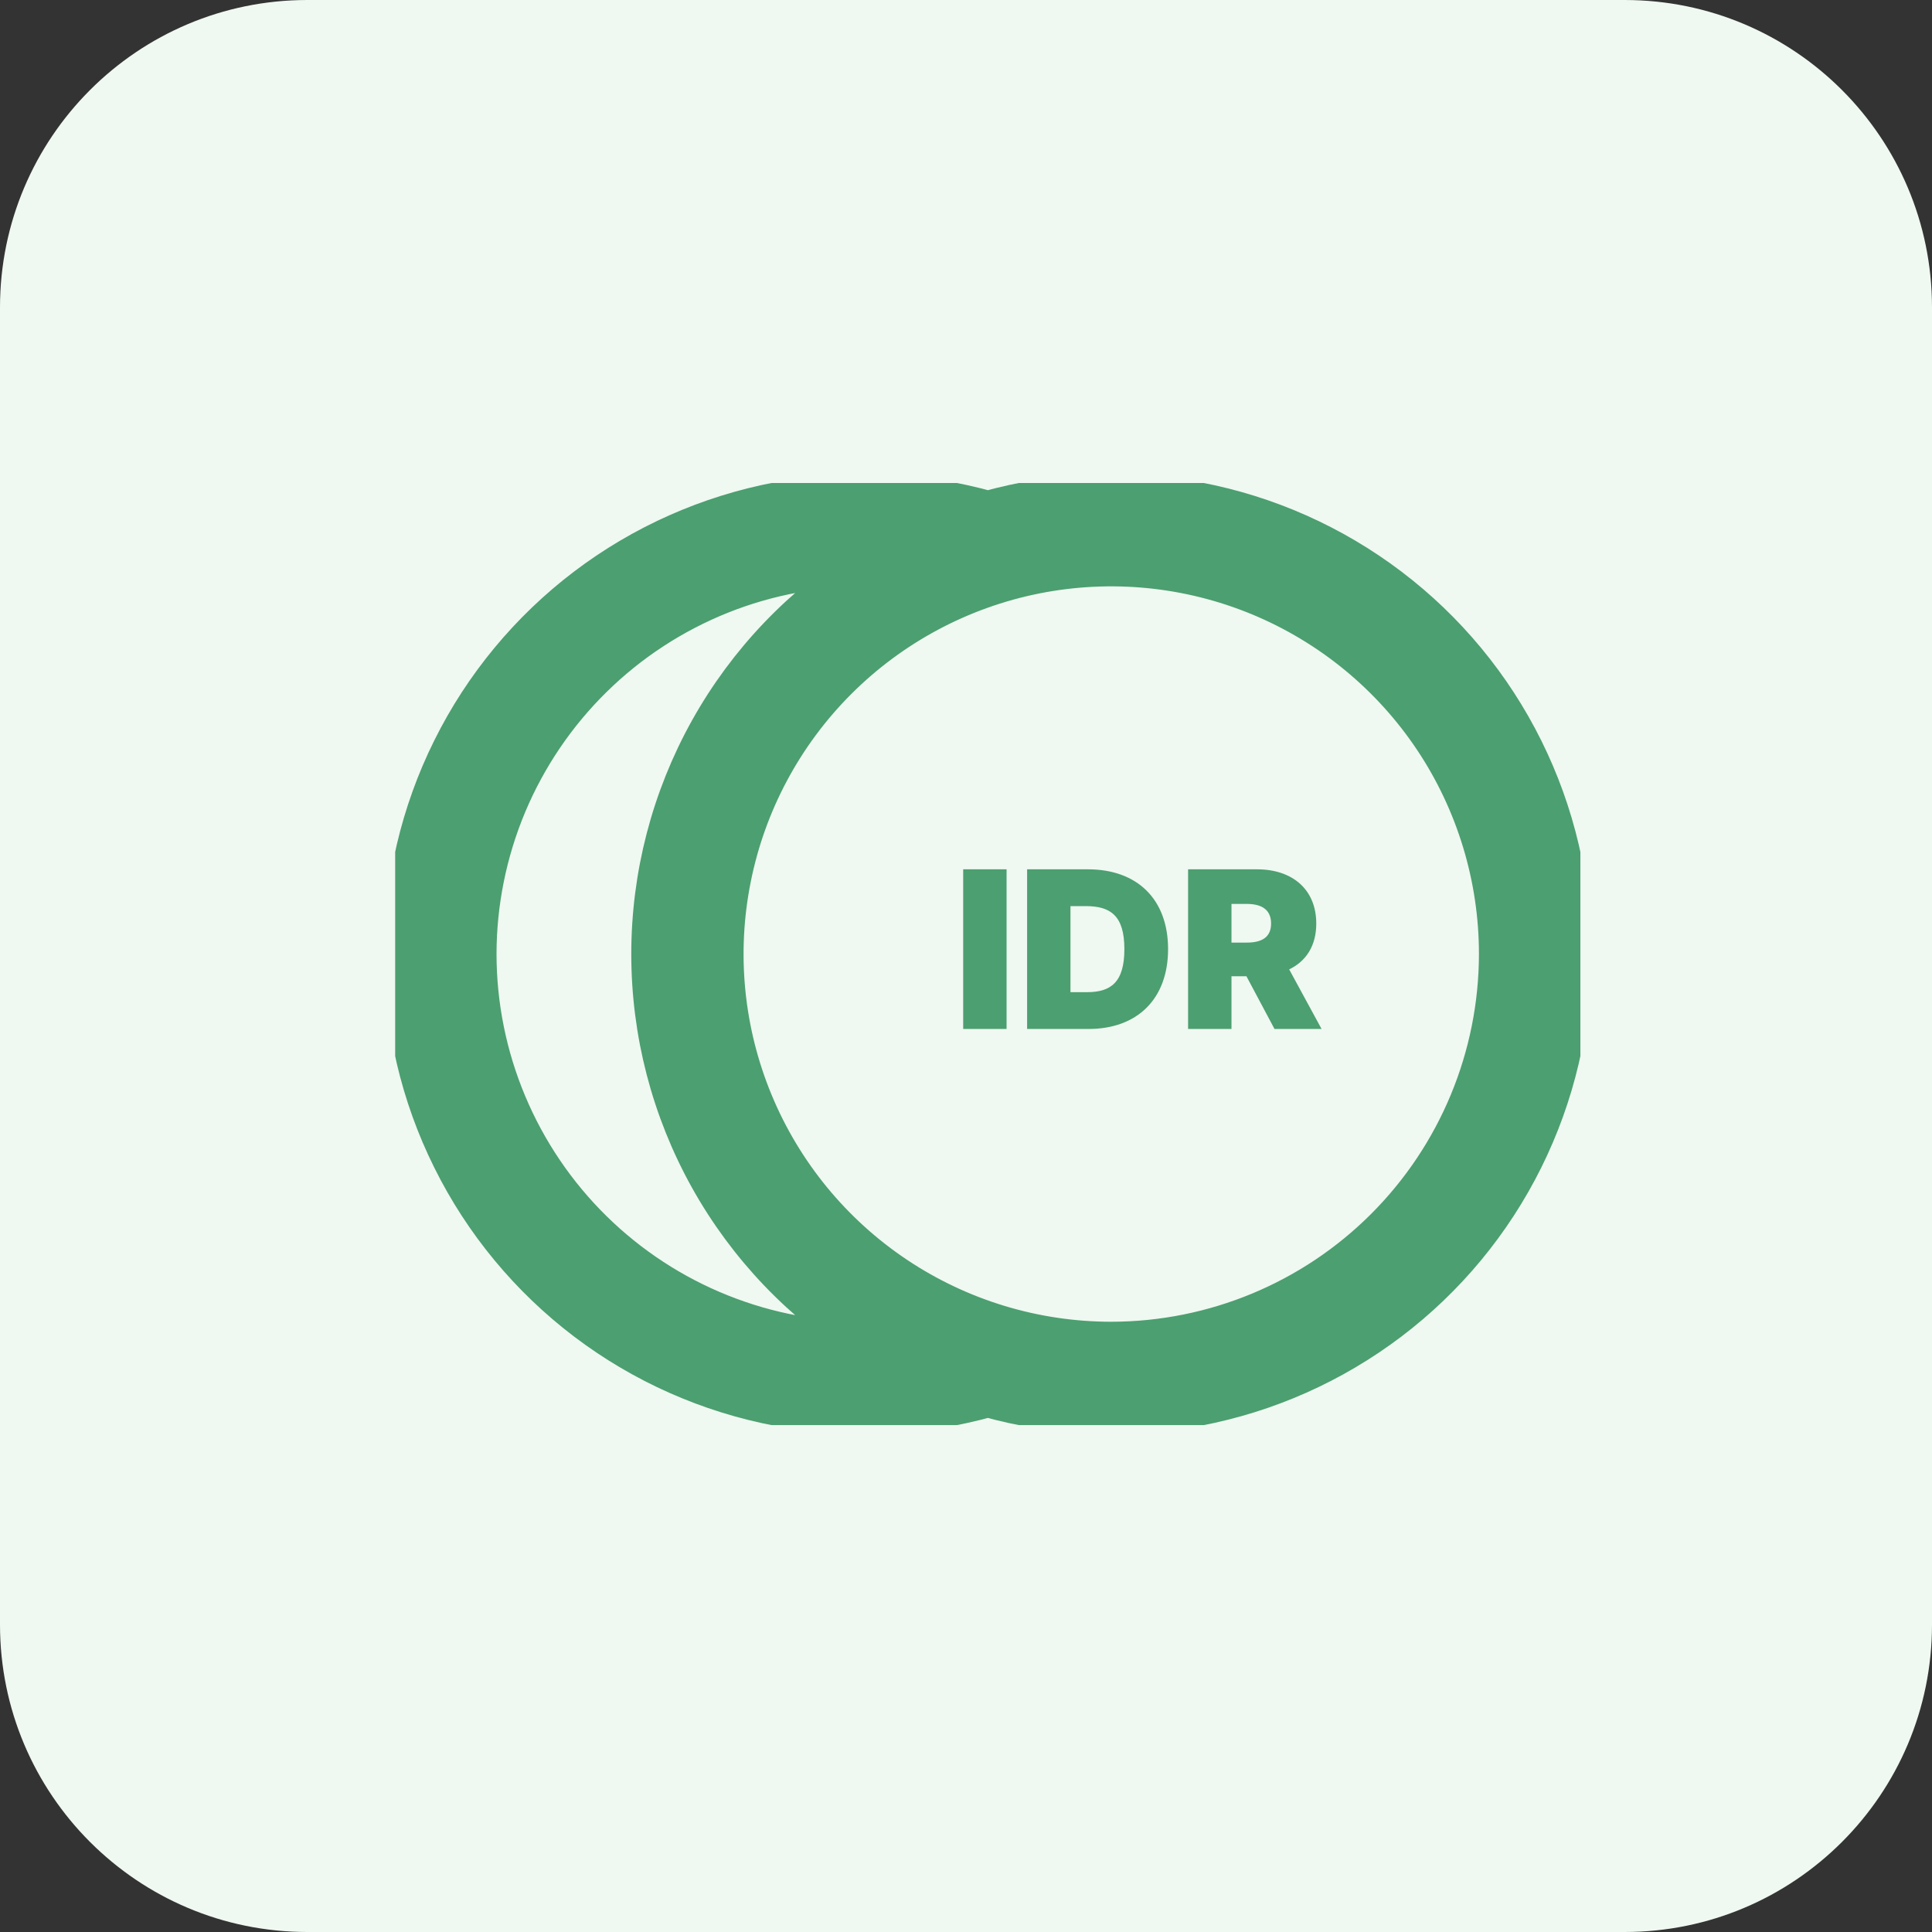 <svg width="44" height="44" viewBox="0 0 44 44" fill="none" xmlns="http://www.w3.org/2000/svg">
<rect x="0" y="0" width="44" height="44" fill="#333333" stroke="none"/>
<path d="M37 0H7C3.134 0 0 3.134 0 7V37C0 40.866 3.134 44 7 44H37C40.866 44 44 40.866 44 37V7C44 3.134 40.866 0 37 0Z" fill="#EFF8F1"/>
<g clip-path="url(#clip0)">
<path d="M22.498 11.681C20.947 11.246 19.317 11.177 17.735 11.477C16.153 11.778 14.661 12.441 13.378 13.414C12.095 14.387 11.054 15.644 10.338 17.086C9.621 18.529 9.249 20.117 9.249 21.728C9.249 23.338 9.621 24.927 10.338 26.369C11.054 27.812 12.095 29.069 13.378 30.042C14.661 31.015 16.153 31.678 17.735 31.979C19.317 32.279 20.947 32.209 22.498 31.775C24.049 32.209 25.678 32.278 27.26 31.977C28.842 31.676 30.332 31.013 31.615 30.04C32.898 29.067 33.938 27.81 34.654 26.368C35.37 24.926 35.743 23.338 35.743 21.728C35.743 20.118 35.37 18.53 34.654 17.088C33.938 15.646 32.898 14.389 31.615 13.416C30.332 12.443 28.842 11.78 27.26 11.479C25.678 11.178 24.049 11.247 22.498 11.681V11.681ZM10.808 21.728C10.809 20.551 11.045 19.386 11.5 18.3C11.956 17.215 12.623 16.23 13.462 15.405C14.301 14.579 15.296 13.929 16.389 13.491C17.482 13.054 18.651 12.838 19.828 12.856C18.314 13.79 17.065 15.095 16.198 16.648C15.332 18.201 14.877 19.95 14.877 21.728C14.877 23.507 15.332 25.256 16.198 26.809C17.065 28.362 18.314 29.667 19.828 30.601C18.651 30.619 17.482 30.403 16.389 29.965C15.296 29.528 14.301 28.877 13.462 28.052C12.622 27.226 11.956 26.242 11.5 25.156C11.044 24.071 10.809 22.905 10.808 21.728V21.728ZM25.308 30.602C23.553 30.602 21.837 30.081 20.378 29.106C18.919 28.131 17.781 26.745 17.11 25.124C16.438 23.502 16.262 21.718 16.605 19.997C16.947 18.275 17.792 16.694 19.033 15.453C20.274 14.212 21.855 13.367 23.577 13.024C25.298 12.682 27.082 12.858 28.704 13.529C30.325 14.201 31.711 15.338 32.687 16.798C33.661 18.257 34.182 19.973 34.182 21.728C34.179 24.08 33.244 26.336 31.581 27.999C29.918 29.663 27.662 30.599 25.31 30.602H25.308Z" fill="#4C9F70" stroke="#4C9F70"/>
<path d="M22.924 19.798H21.936V23.434H22.924V19.798ZM24.791 23.434C25.899 23.434 26.602 22.752 26.602 21.616C26.602 20.479 25.899 19.798 24.776 19.798H23.392V23.434H24.791ZM24.379 22.596V20.636H24.727C25.295 20.636 25.607 20.856 25.607 21.616C25.607 22.376 25.295 22.596 24.755 22.596H24.379ZM27.058 23.434H28.046V22.234H28.387L29.026 23.434H30.098L29.36 22.077C29.747 21.891 29.977 21.538 29.977 21.033C29.977 20.259 29.436 19.798 28.628 19.798H27.058V23.434ZM28.046 21.467V20.586H28.394C28.74 20.586 28.948 20.721 28.948 21.033C28.948 21.344 28.74 21.467 28.394 21.467H28.046Z" fill="#4C9F70"/>
</g>
<defs>
<clipPath id="clip0">
<rect width="26.992" height="21.456" fill="white" transform="translate(9 11)"/>
</clipPath>
</defs>
</svg>
